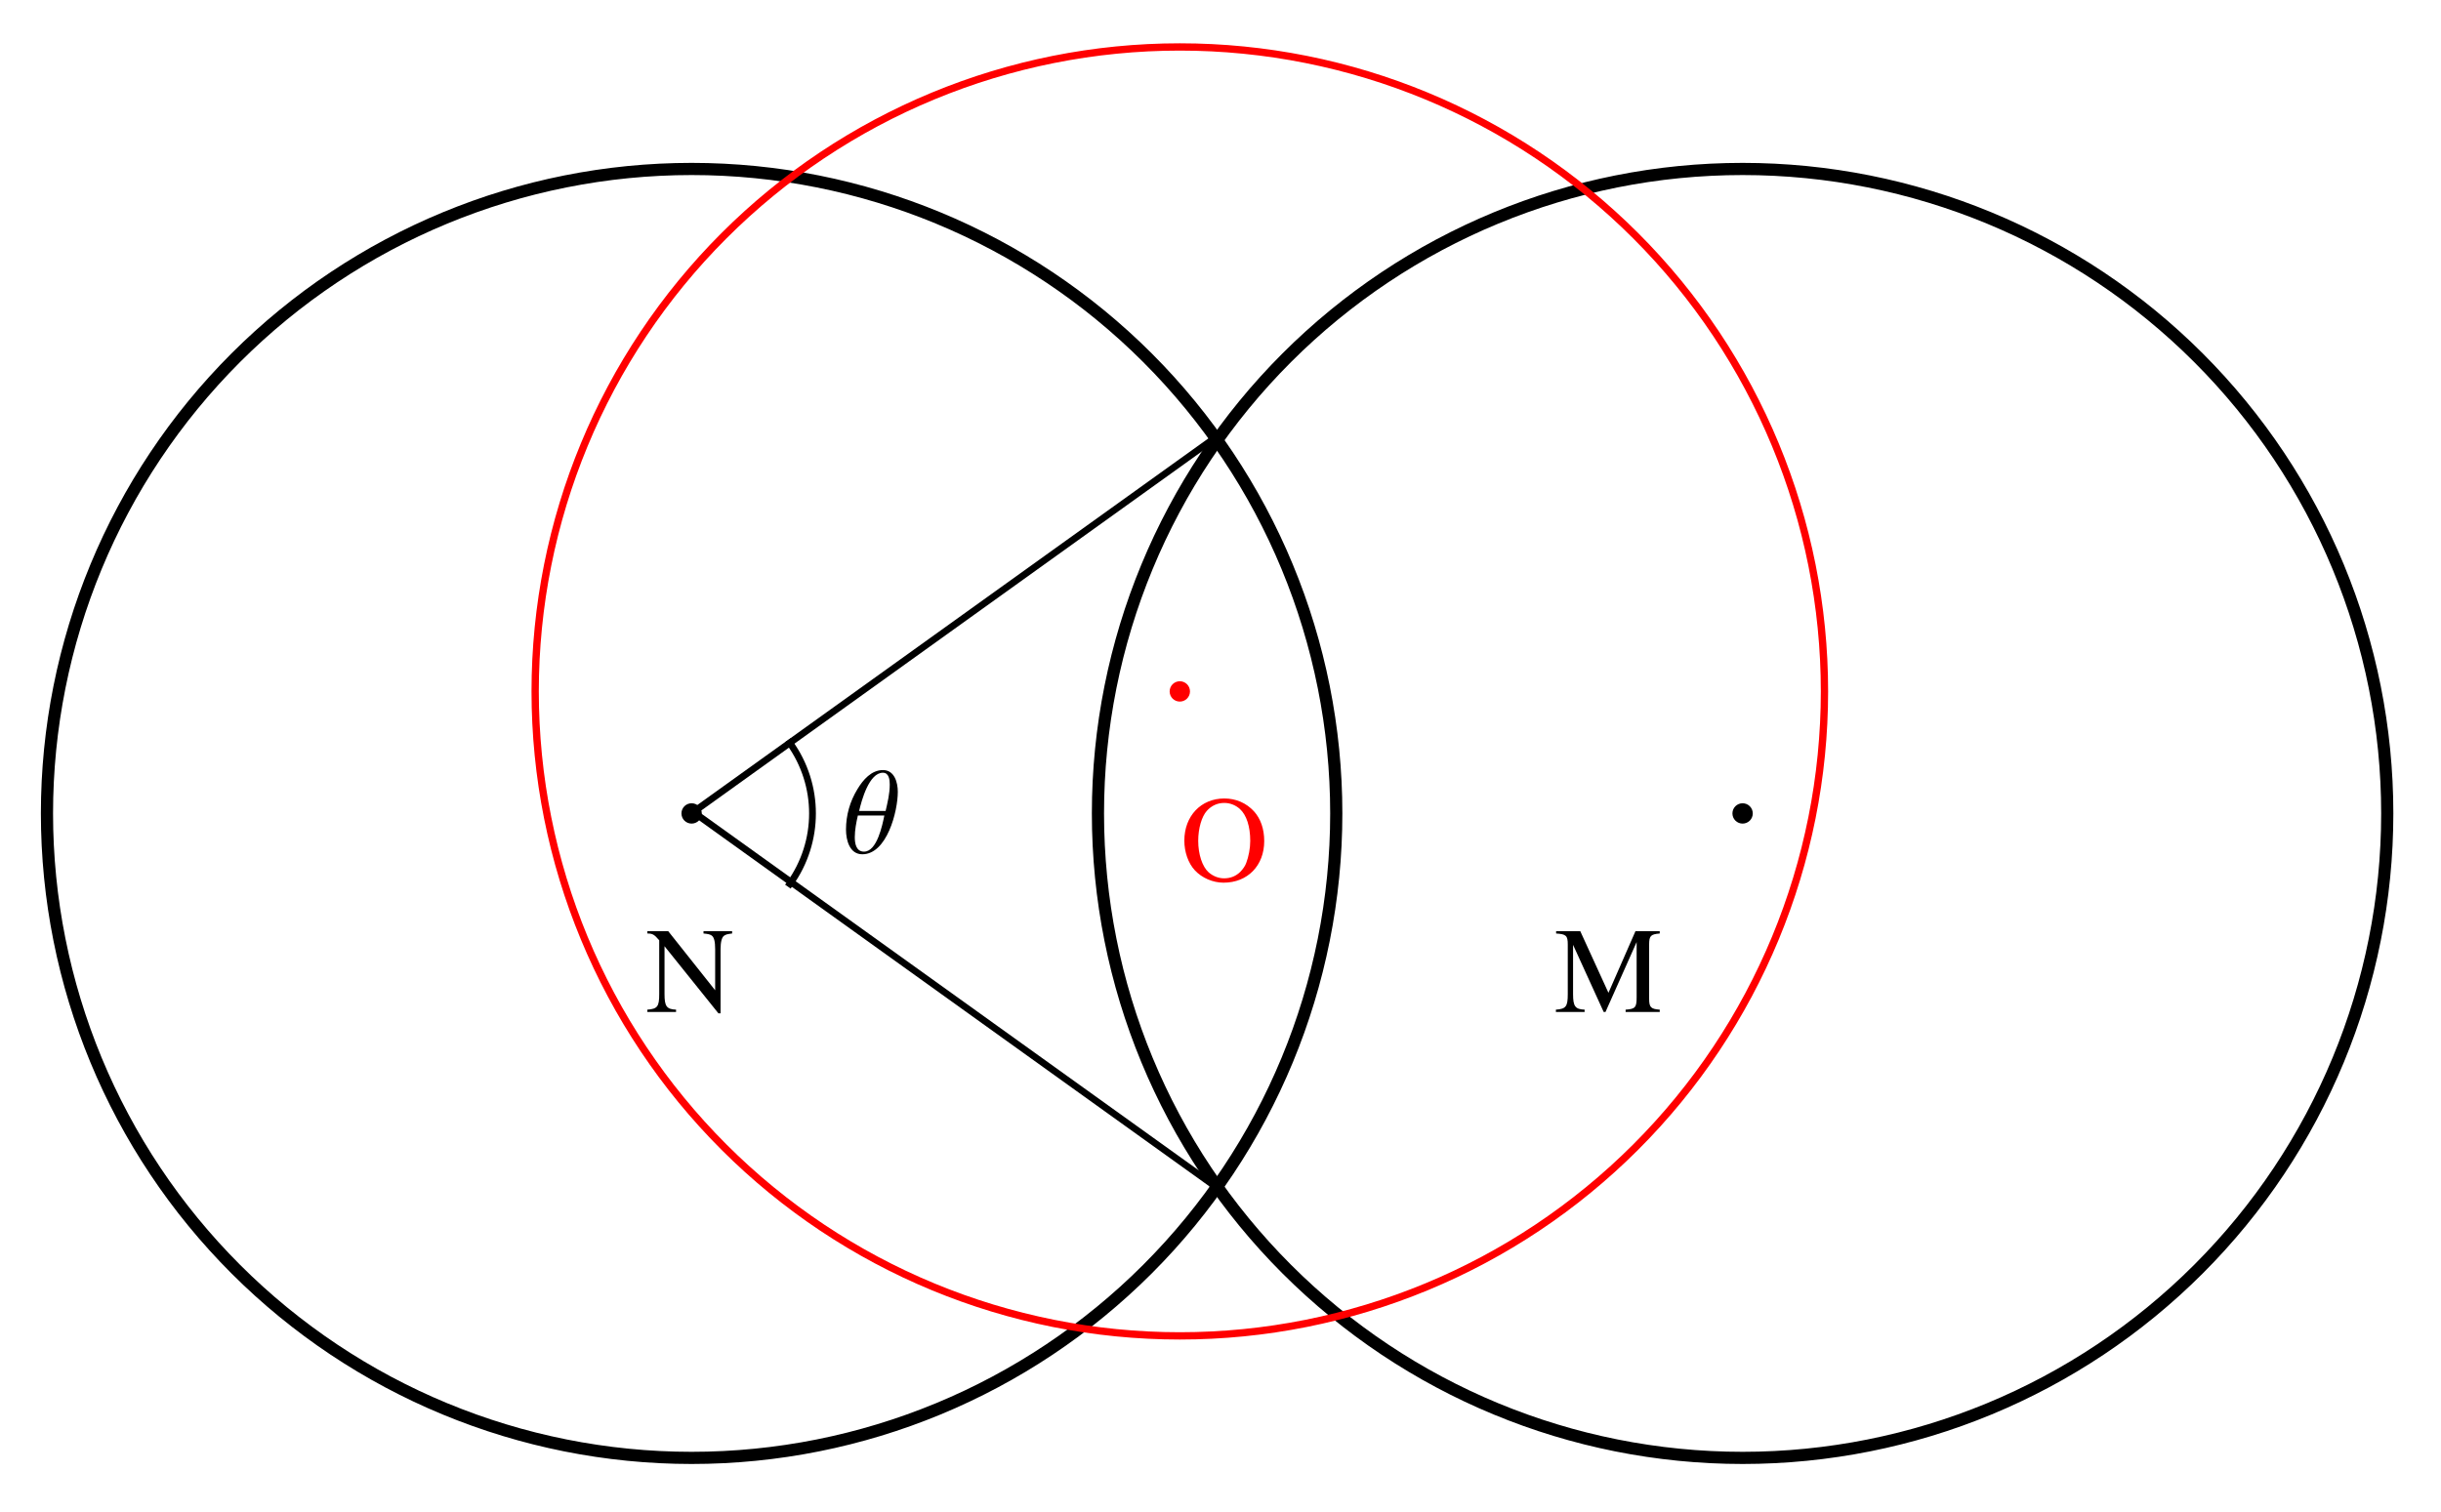 <?xml version="1.0" encoding="UTF-8"?>
<svg xmlns="http://www.w3.org/2000/svg" xmlns:xlink="http://www.w3.org/1999/xlink" width="360pt" height="223pt" viewBox="0 0 360 223" version="1.1">
<defs>
<g>
<symbol overflow="visible" id="glyph0-0">
<path style="stroke:none;" d=""/>
</symbol>
<symbol overflow="visible" id="glyph0-1">
<path style="stroke:none;" d="M 11.016 0.203 L 11.016 -9.266 C 11.016 -10.344 11.203 -11.016 11.531 -11.25 C 11.797 -11.438 12.047 -11.5 12.719 -11.578 L 12.719 -11.922 L 8.5 -11.922 L 8.5 -11.578 C 9.188 -11.516 9.438 -11.453 9.703 -11.281 C 10.062 -11.031 10.219 -10.391 10.219 -9.266 L 10.219 -3.203 L 3.297 -11.922 L 0.219 -11.922 L 0.219 -11.578 C 0.984 -11.578 1.234 -11.438 1.969 -10.578 L 1.969 -2.641 C 1.969 -0.797 1.703 -0.453 0.219 -0.344 L 0.219 0 L 4.453 0 L 4.453 -0.344 C 3.062 -0.406 2.75 -0.828 2.75 -2.641 L 2.75 -9.703 L 10.703 0.203 Z M 11.016 0.203 "/>
</symbol>
<symbol overflow="visible" id="glyph0-2">
<path style="stroke:none;" d="M 12.125 -10.312 L 12.125 -2.156 C 12.125 -0.672 11.922 -0.438 10.5 -0.344 L 10.5 0 L 15.531 0 L 15.531 -0.344 C 14.219 -0.438 13.969 -0.688 13.969 -1.969 L 13.969 -9.953 C 13.969 -11.234 14.203 -11.469 15.531 -11.578 L 15.531 -11.922 L 11.953 -11.922 L 7.969 -2.828 L 3.812 -11.922 L 0.25 -11.922 L 0.25 -11.578 C 1.734 -11.484 1.969 -11.266 1.969 -9.953 L 1.969 -2.641 C 1.969 -0.797 1.703 -0.453 0.219 -0.344 L 0.219 0 L 4.453 0 L 4.453 -0.344 C 3.062 -0.406 2.75 -0.828 2.75 -2.641 L 2.75 -9.906 L 7.266 0 L 7.531 0 Z M 12.125 -10.312 "/>
</symbol>
<symbol overflow="visible" id="glyph0-3">
<path style="stroke:none;" d="M 6.5 -12.172 C 3.062 -12.172 0.609 -9.578 0.609 -5.953 C 0.609 -4.266 1.188 -2.625 2.156 -1.578 C 3.203 -0.453 4.812 0.25 6.391 0.25 C 9.938 0.25 12.391 -2.266 12.391 -5.891 C 12.391 -7.672 11.859 -9.203 10.875 -10.281 C 9.734 -11.516 8.219 -12.172 6.5 -12.172 Z M 6.5 -11.516 C 7.328 -11.516 8.156 -11.203 8.797 -10.625 C 9.781 -9.734 10.328 -8.047 10.328 -5.906 C 10.328 -4.844 10.094 -3.594 9.734 -2.656 C 9.578 -2.219 9.266 -1.766 8.859 -1.344 C 8.219 -0.719 7.422 -0.391 6.469 -0.391 C 5.641 -0.391 4.828 -0.719 4.188 -1.281 C 3.266 -2.109 2.656 -3.922 2.656 -5.922 C 2.656 -7.766 3.172 -9.5 3.922 -10.344 C 4.625 -11.125 5.516 -11.516 6.5 -11.516 Z M 6.5 -11.516 "/>
</symbol>
<symbol overflow="visible" id="glyph1-0">
<path style="stroke:none;" d=""/>
</symbol>
<symbol overflow="visible" id="glyph1-1">
<path style="stroke:none;" d="M 8.156 -8.984 C 8.156 -10.344 7.672 -12.188 5.969 -12.188 C 4.25 -12.188 3.031 -10.75 2.203 -9.375 C 1.094 -7.562 0.516 -5.531 0.516 -3.406 C 0.516 -1.875 1.031 0.234 2.922 0.234 C 6.547 0.234 8.156 -6.078 8.156 -8.984 Z M 6.969 -10.062 C 6.969 -8.719 6.656 -7.453 6.359 -6.156 L 2.453 -6.156 C 2.812 -7.719 3.922 -11.797 5.953 -11.797 C 6.859 -11.797 6.969 -10.75 6.969 -10.062 Z M 6.172 -5.484 C 5.875 -4.062 5.094 -0.156 3.172 -0.156 C 2 -0.156 1.812 -1.375 1.812 -2.281 C 1.812 -3.328 2.031 -4.484 2.266 -5.484 Z M 6.172 -5.484 "/>
</symbol>
</g>
</defs>
<g id="surface1">
<path style=" stroke:none;fill-rule:evenodd;fill:rgb(0%,0%,0%);fill-opacity:1;" d="M 103.5 120 C 103.5 119.602 103.344 119.223 103.062 118.938 C 102.777 118.656 102.398 118.5 102 118.5 C 101.602 118.5 101.223 118.656 100.938 118.938 C 100.656 119.223 100.5 119.602 100.5 120 C 100.5 120.398 100.656 120.777 100.938 121.062 C 101.223 121.344 101.602 121.5 102 121.5 C 102.398 121.5 102.777 121.344 103.062 121.062 C 103.344 120.777 103.5 120.398 103.5 120 Z M 103.5 120 "/>
<g style="fill:rgb(0%,0%,0%);fill-opacity:1;">
  <use xlink:href="#glyph0-1" x="95.253" y="149.292"/>
</g>
<path style=" stroke:none;fill-rule:evenodd;fill:rgb(0%,0%,0%);fill-opacity:1;" d="M 258.5 120 C 258.5 119.602 258.344 119.223 258.062 118.938 C 257.777 118.656 257.398 118.5 257 118.5 C 256.602 118.5 256.223 118.656 255.938 118.938 C 255.656 119.223 255.5 119.602 255.5 120 C 255.5 120.398 255.656 120.777 255.938 121.062 C 256.223 121.344 256.602 121.5 257 121.5 C 257.398 121.5 257.777 121.344 258.062 121.062 C 258.344 120.777 258.5 120.398 258.5 120 Z M 258.5 120 "/>
<g style="fill:rgb(0%,0%,0%);fill-opacity:1;">
  <use xlink:href="#glyph0-2" x="229.247" y="149.292"/>
</g>
<path style="fill:none;stroke-width:1.795;stroke-linecap:square;stroke-linejoin:miter;stroke:rgb(0%,0%,0%);stroke-opacity:1;stroke-miterlimit:3.25;" d="M 263.074 130 C 263.074 104.785 253.059 80.602 235.227 62.773 C 217.398 44.941 193.215 34.926 168 34.926 C 142.785 34.926 118.602 44.941 100.773 62.773 C 82.941 80.602 72.926 104.785 72.926 130 C 72.926 155.215 82.941 179.398 100.773 197.227 C 118.602 215.059 142.785 225.074 168 225.074 C 193.215 225.074 217.398 215.059 235.227 197.227 C 253.059 179.398 263.074 155.215 263.074 130 Z M 263.074 130 " transform="matrix(1,0,0,1,-66,-10)"/>
<path style="fill:none;stroke-width:1;stroke-linecap:square;stroke-linejoin:miter;stroke:rgb(0%,0%,0%);stroke-opacity:1;stroke-miterlimit:3.25;" d="M 182.484 140.391 C 186.941 134.18 186.941 125.82 182.484 119.609 " transform="matrix(1,0,0,1,-66,-10)"/>
<g style="fill:rgb(0%,0%,0%);fill-opacity:1;">
  <use xlink:href="#glyph1-1" x="124.253" y="125.792"/>
</g>
<path style="fill:none;stroke-width:1.795;stroke-linecap:square;stroke-linejoin:miter;stroke:rgb(0%,0%,0%);stroke-opacity:1;stroke-miterlimit:3.25;" d="M 418.074 130 C 418.074 104.785 408.059 80.602 390.227 62.773 C 372.398 44.941 348.215 34.926 323 34.926 C 297.785 34.926 273.602 44.941 255.773 62.773 C 237.941 80.602 227.926 104.785 227.926 130 C 227.926 155.215 237.941 179.398 255.773 197.227 C 273.602 215.059 297.785 225.074 323 225.074 C 348.215 225.074 372.398 215.059 390.227 197.227 C 408.059 179.398 418.074 155.215 418.074 130 Z M 418.074 130 " transform="matrix(1,0,0,1,-66,-10)"/>
<path style="fill:none;stroke-width:1;stroke-linecap:square;stroke-linejoin:miter;stroke:rgb(0%,0%,0%);stroke-opacity:1;stroke-miterlimit:3.25;" d="M 245.5 185.215 L 168.254 129.793 L 245.5 74.367 " transform="matrix(1,0,0,1,-66,-10)"/>
<path style="fill:none;stroke-width:1.077;stroke-linecap:square;stroke-linejoin:miter;stroke:rgb(100%,0%,0%);stroke-opacity:1;stroke-miterlimit:3.25;" d="M 335.074 112 C 335.074 86.785 325.059 62.602 307.227 44.773 C 289.398 26.941 265.215 16.926 240 16.926 C 214.785 16.926 190.602 26.941 172.773 44.773 C 154.941 62.602 144.926 86.785 144.926 112 C 144.926 137.215 154.941 161.398 172.773 179.227 C 190.602 197.059 214.785 207.074 240 207.074 C 265.215 207.074 289.398 197.059 307.227 179.227 C 325.059 161.398 335.074 137.215 335.074 112 Z M 335.074 112 " transform="matrix(1,0,0,1,-66,-10)"/>
<path style=" stroke:none;fill-rule:evenodd;fill:rgb(100%,0%,0%);fill-opacity:1;" d="M 175.5 102 C 175.5 101.602 175.344 101.223 175.062 100.938 C 174.777 100.656 174.398 100.5 174 100.5 C 173.602 100.5 173.223 100.656 172.938 100.938 C 172.656 101.223 172.5 101.602 172.5 102 C 172.5 102.398 172.656 102.777 172.938 103.062 C 173.223 103.344 173.602 103.5 174 103.5 C 174.398 103.5 174.777 103.344 175.062 103.062 C 175.344 102.777 175.5 102.398 175.5 102 Z M 175.5 102 "/>
<g style="fill:rgb(100%,0%,0%);fill-opacity:1;">
  <use xlink:href="#glyph0-3" x="174.058" y="129.966"/>
</g>
</g>
</svg>
